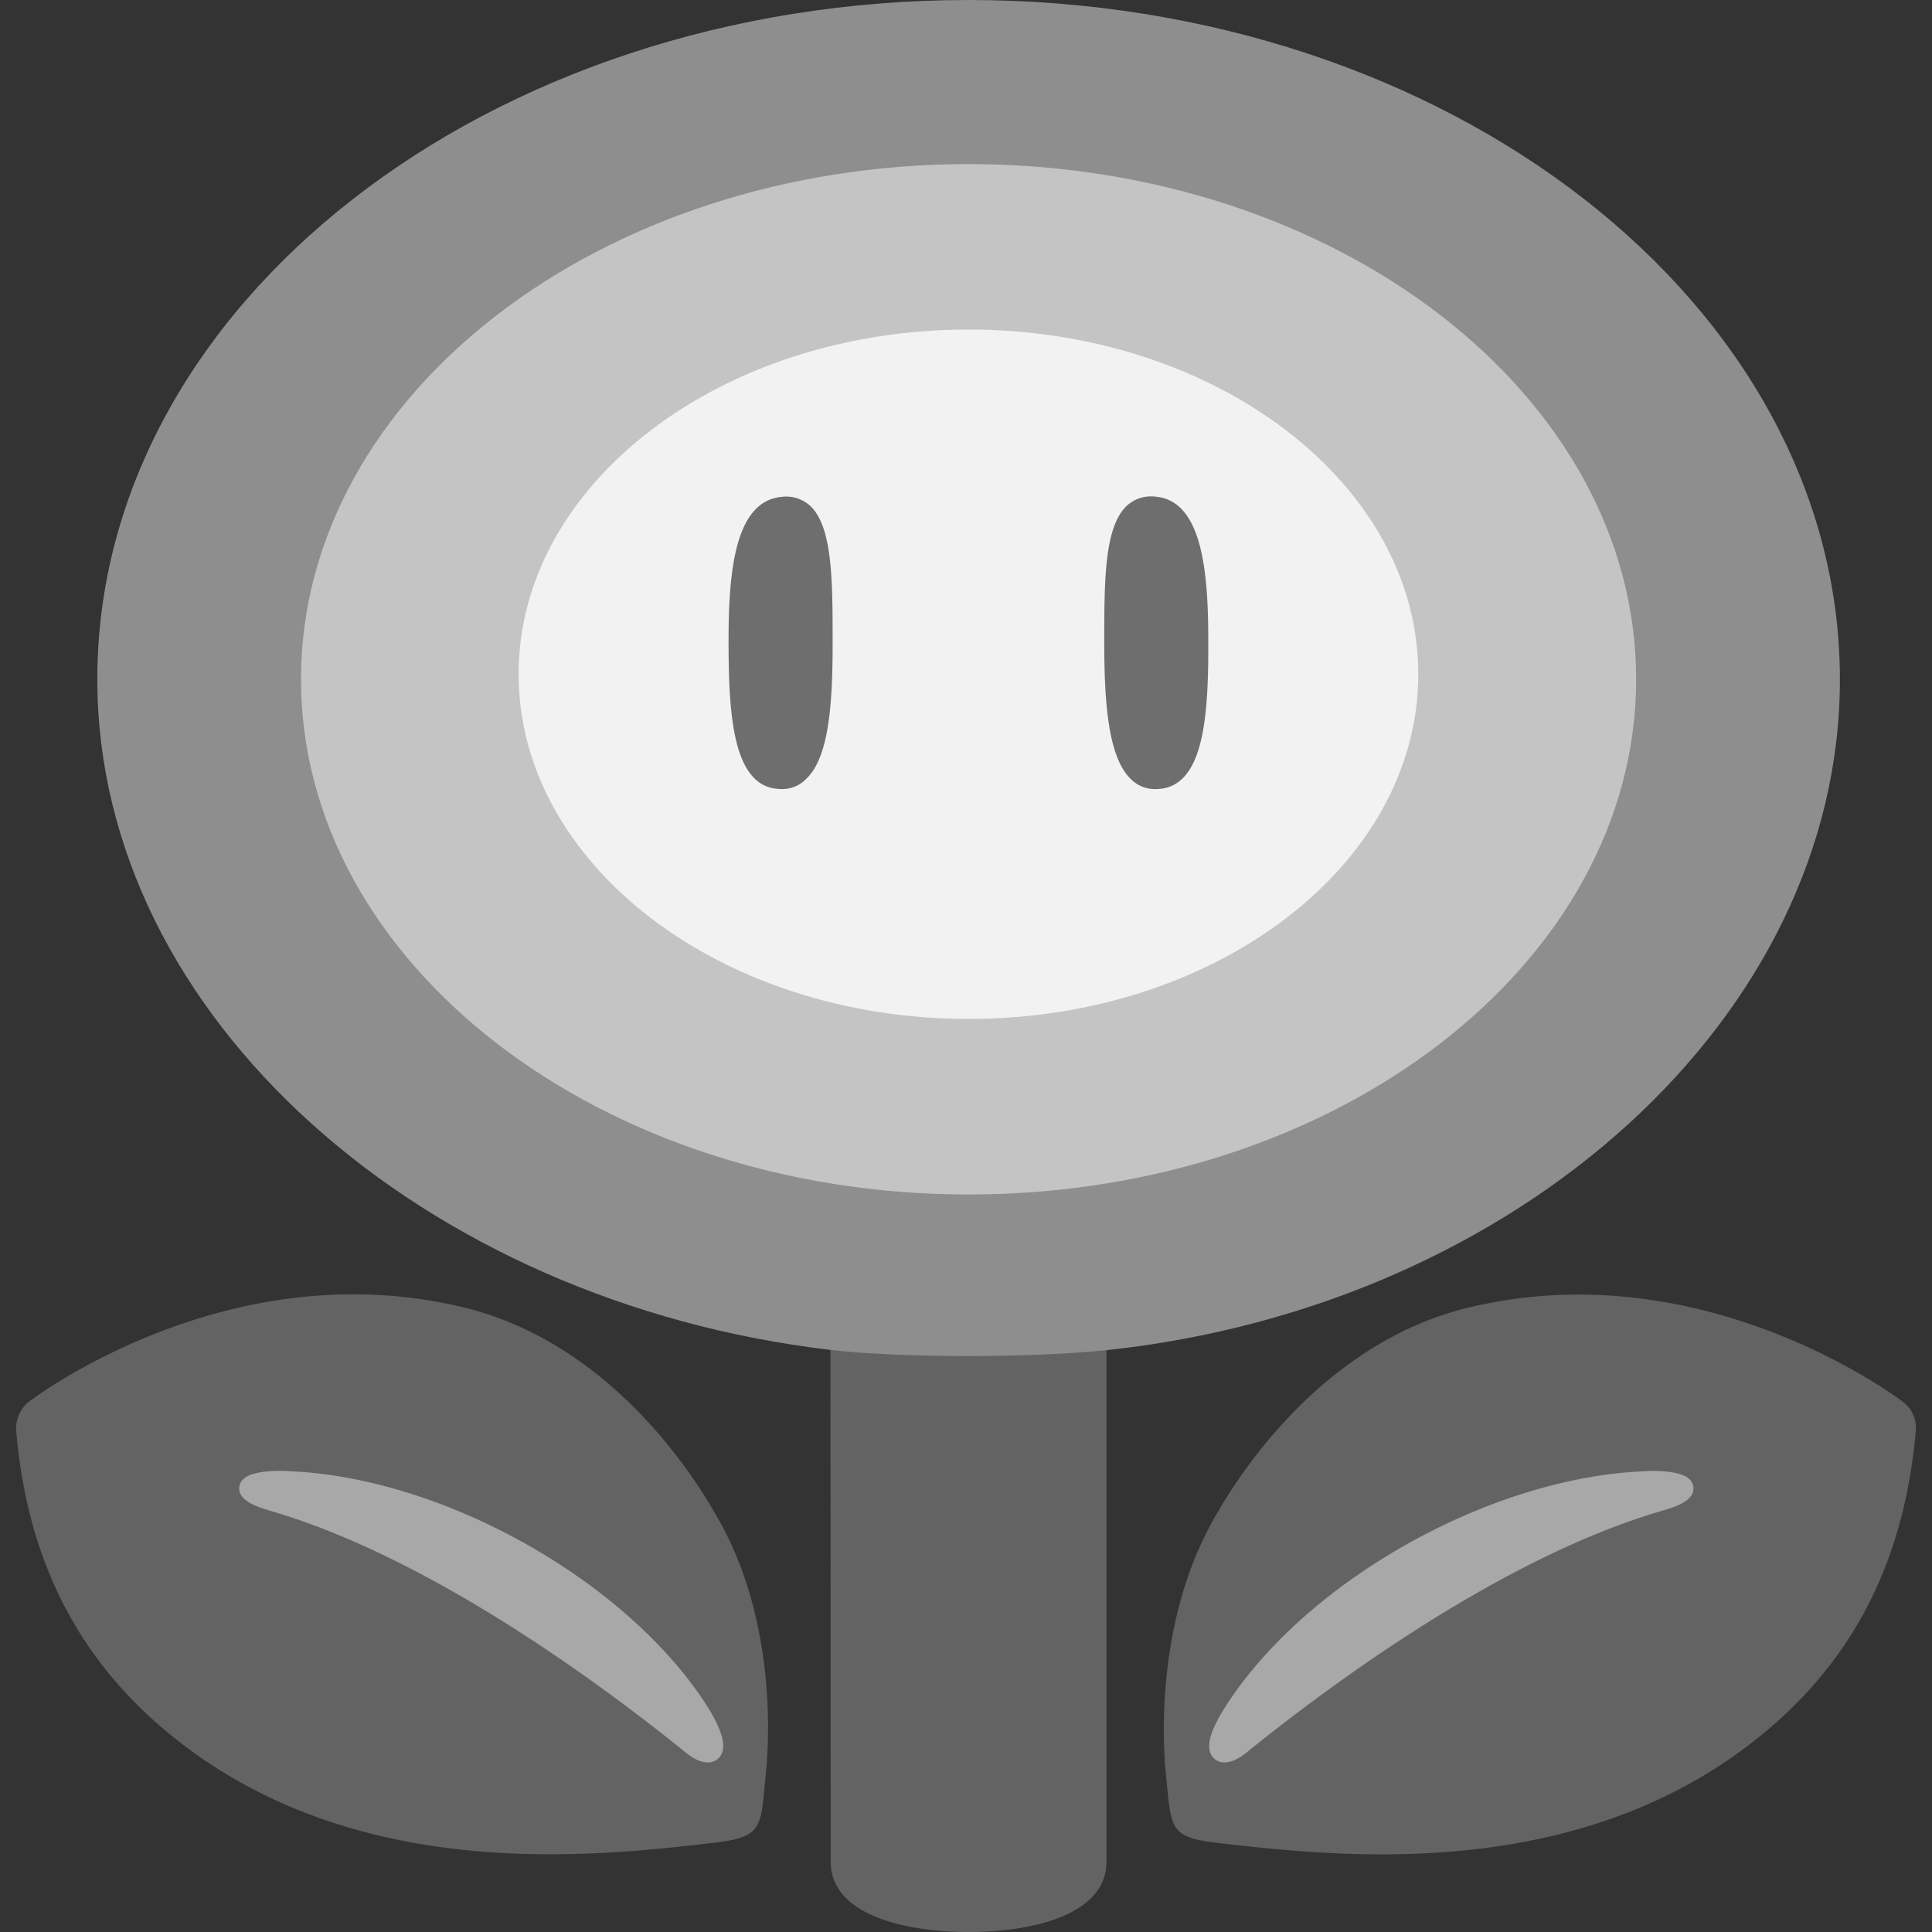 <?xml version="1.0" encoding="UTF-8" standalone="no"?>
<svg
   xmlns:dc="http://purl.org/dc/elements/1.1/"
   xmlns:cc="http://creativecommons.org/ns#"
   xmlns:rdf="http://www.w3.org/1999/02/22-rdf-syntax-ns#"
   xmlns:svg="http://www.w3.org/2000/svg"
   xmlns="http://www.w3.org/2000/svg"
   xmlns:sodipodi="http://sodipodi.sourceforge.net/DTD/sodipodi-0.dtd"
   xmlns:inkscape="http://www.inkscape.org/namespaces/inkscape"
   viewBox="0 0 30 30"
   version="1.1"
   id="svg18"
   sodipodi:docname="icon_empty.svg"
   inkscape:version="0.92.4 5da689c313, 2019-01-14">
  <rect x="0" y="0" width="30" height="30" fill="#333333" stroke="none"/>
  <defs
     id="defs22" />
  <sodipodi:namedview
     pagecolor="#ffffff"
     bordercolor="#666666"
     borderopacity="1"
     objecttolerance="10"
     gridtolerance="10"
     guidetolerance="10"
     inkscape:pageopacity="0"
     inkscape:pageshadow="2"
     inkscape:window-width="471"
     inkscape:window-height="442"
     id="namedview20"
     showgrid="false"
     inkscape:zoom="7.8666667"
     inkscape:cx="15"
     inkscape:cy="15"
     inkscape:window-x="0"
     inkscape:window-y="0"
     inkscape:window-maximized="0"
     inkscape:current-layer="svg18">
    <inkscape:grid
       type="xygrid"
       id="grid26" />
  </sodipodi:namedview>
  <path
     d="M12.895 20.346l.004 8.564c0 .806 1.107 1.09 2.141 1.09s2.141-.284 2.141-1.09v-8.564c-1.157.161-3.269.161-4.286 0M29.548 21.767c-.03-.021-3.099-2.374-6.796-1.45-1.938.488-3.273 2.12-3.939 3.332-.793 1.446-.784 3.15-.708 3.913.085.827.038.967.814 1.056 1.874.216 5.49.619 8.297-1.569 1.522-1.183 2.349-2.76 2.531-4.821a.505.505 0 0 0-.199-.461"
     fill="#636363"
     id="path2" />
  <path
     d="M25.826 23.454c-2.463.712-5.122 2.667-6.482 3.769-.081.064-.208.144-.326.144a.231.231 0 0 1-.208-.114c-.081-.144-.017-.377.204-.729 1.221-1.938 4.057-3.557 6.466-3.676.055-.004.11-.008.161-.008.551 0 .636.14.653.246.024.198-.218.296-.468.368"
     fill="#a8a8a8"
     id="path4" />
  <path
     d="M11.186 23.645c-.666-1.213-1.997-2.841-3.939-3.332-3.697-.924-6.762 1.429-6.796 1.45a.534.534 0 0 0-.199.462c.178 2.056 1.005 3.633 2.531 4.821 2.811 2.188 6.419 1.789 8.297 1.569.772-.089.729-.229.81-1.056.081-.764.093-2.469-.704-3.914"
     fill="#636363"
     id="path6" />
  <path
     d="M11.195 27.253a.227.227 0 0 1-.204.114c-.123 0-.246-.076-.326-.14-1.365-1.107-4.023-3.061-6.487-3.773-.242-.072-.488-.174-.462-.369.017-.102.102-.246.653-.246.051 0 .106.004.165.008 2.404.114 5.244 1.734 6.466 3.676.212.352.28.586.195.73"
     fill="#a8a8a8"
     id="path8" />
  <path
     d="M17.186 20.965c6.376-.683 11.384-5.168 11.384-10.413C28.569 4.731 22.498 0 15.04 0S1.511 4.731 1.511 10.548c0 5.249 5.066 9.671 11.384 10.413 1.098.127 3.091.127 4.291.004"
     fill="#8e8e8e"
     id="path10" />
  <path
     d="M15.04 2.548c-5.715 0-10.366 3.587-10.366 8 0 4.409 4.651 8 10.366 8s10.366-3.591 10.366-8-4.646-8-10.366-8"
     fill="#c4c4c4"
     id="path12" />
  <path
     d="M15.04 15.822c-3.85 0-6.987-2.4-6.987-5.355 0-2.951 3.133-5.35 6.987-5.35 3.85 0 6.983 2.4 6.983 5.35 0 2.956-3.129 5.355-6.983 5.355"
     fill="#f2f2f2"
     id="path14" />
  <path
     d="M12.526 12.087a.513.513 0 0 1-.403.165c-.746-.008-.81-1.145-.81-2.311 0-1.064.098-2.162.827-2.226a.556.556 0 0 1 .437.136c.352.326.352 1.162.352 2.133 0 .891-.047 1.76-.403 2.103M17.953 12.253a.529.529 0 0 1-.403-.165c-.348-.348-.403-1.213-.403-2.107 0-.971 0-1.806.356-2.133a.554.554 0 0 1 .437-.136c.725.059.822 1.157.822 2.226.005 1.17-.059 2.306-.809 2.315"
     fill="#6e6e6e"
     id="path16" />
</svg>

